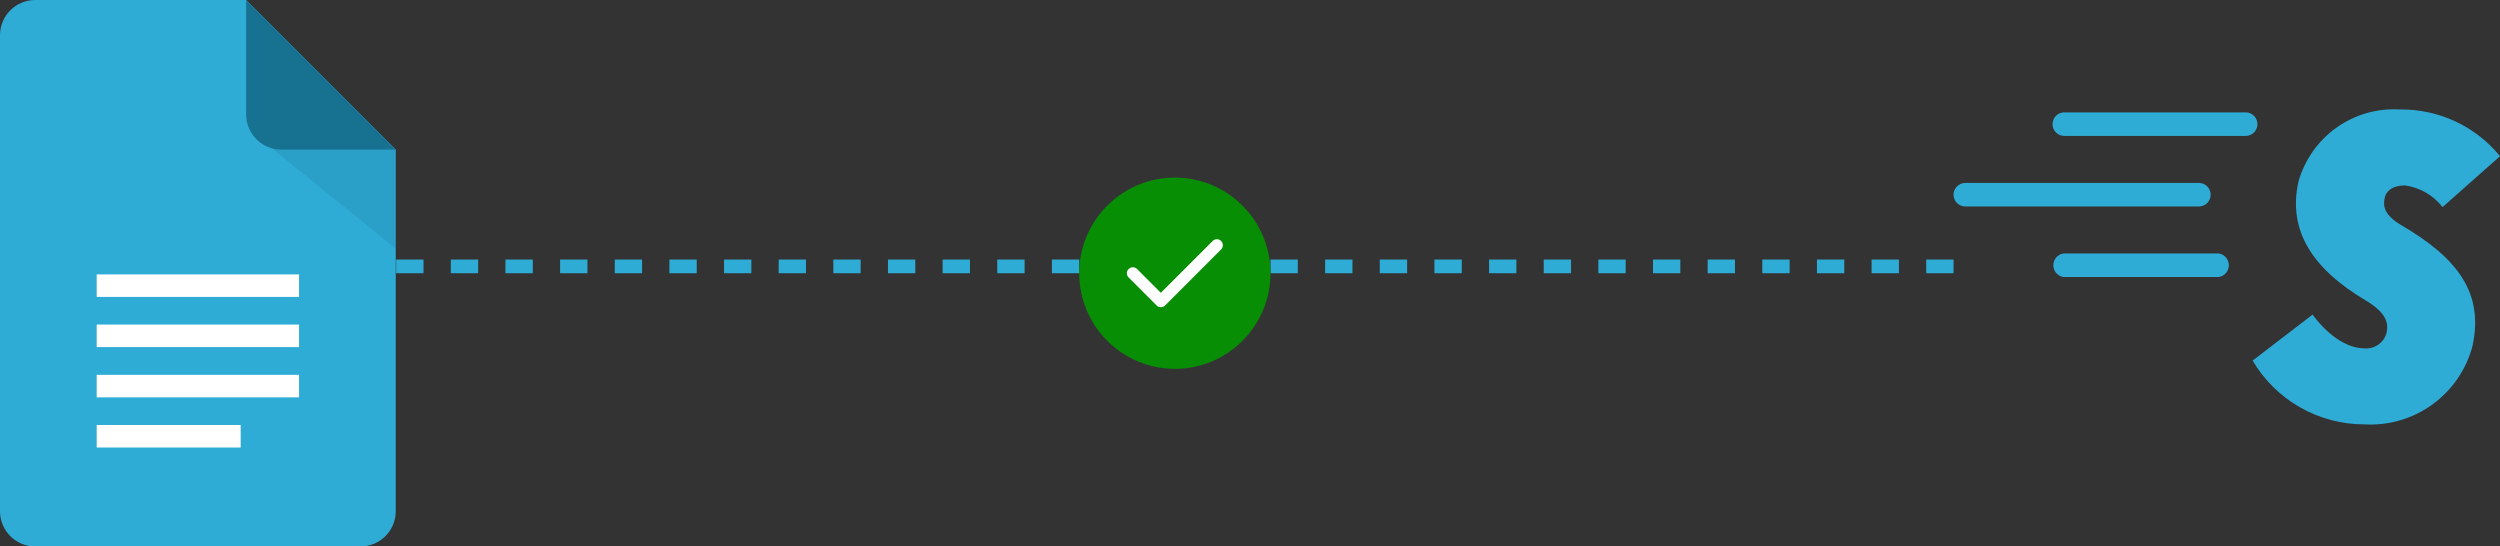 <svg width="183" height="40" viewBox="0 0 183 40" fill="none" xmlns="http://www.w3.org/2000/svg">
<rect x="0" y="0" width="183" height="40" fill="#333333" stroke="none"/>
<g id="Group 2488">
<g id="Group 2487">
<line id="Line 38" x1="29" y1="19.5" x2="143" y2="19.5" stroke="#2FACD6" stroke-dasharray="2 2"/>
<g id="Group">
<path id="Vector" fill-rule="evenodd" clip-rule="evenodd" d="M86 13C82.139 13 79 16.139 79 20C79 23.861 82.139 27 86 27C89.861 27 93 23.861 93 20C93 16.139 89.861 13 86 13Z" fill="#078E05"/>
<path id="Vector_2" fill-rule="evenodd" clip-rule="evenodd" d="M89.385 17.64C89.555 17.809 89.555 18.088 89.385 18.258L85.284 22.36C85.199 22.444 85.087 22.488 84.975 22.488C84.863 22.488 84.751 22.444 84.666 22.36L82.615 20.309C82.445 20.139 82.445 19.86 82.615 19.691C82.784 19.521 83.063 19.521 83.233 19.691L84.975 21.433L88.767 17.64C88.937 17.468 89.216 17.468 89.385 17.64Z" fill="white"/>
</g>
</g>
<g id="Group 2291">
<path id="Vector_3" d="M28.969 10.953V37.422C28.969 38.844 27.812 40 26.391 40H2.578C1.156 40 0 38.844 0 37.422V2.578C0 1.156 1.156 0 2.578 0H18.016L28.969 10.953Z" fill="#2FACD6"/>
<g id="Group_2">
<path id="Vector_4" d="M7.078 20.086H21.891V21.734H7.078V20.086Z" fill="white"/>
<path id="Vector_5" d="M7.078 23.758H21.891V25.406H7.078V23.758Z" fill="white"/>
<path id="Vector_6" d="M7.078 27.438H21.891V29.086H7.078V27.438Z" fill="white"/>
<path id="Vector_7" d="M7.078 31.109H17.617V32.758H7.078V31.109Z" fill="white"/>
</g>
<path id="Vector_8" opacity="0.19" d="M19.508 10.539L28.969 18.203V11L23.609 7.891L19.508 10.539Z" fill="#176884"/>
<path id="Vector_9" d="M28.969 10.953H20.594C19.172 10.953 18.016 9.797 18.016 8.375V0L28.969 10.953Z" fill="#177291"/>
</g>
<path id="Vector_10" d="M173.102 31.065C176.756 31.265 180.049 28.868 180.988 25.326C181.811 21.509 179.982 18.945 175.807 16.502C174.5 15.738 174.434 15.066 174.556 14.517C174.618 14.029 175.105 13.571 176.05 13.571C177.139 13.725 178.123 14.295 178.795 15.159L183 11.433C182.121 10.351 181.006 9.482 179.738 8.889C178.471 8.297 177.085 7.998 175.685 8.014C172.274 7.803 169.178 10.002 168.247 13.296C167.455 16.868 169.253 19.677 173.215 22.02C174.679 22.905 174.831 23.637 174.709 24.309C174.629 24.667 174.421 24.985 174.125 25.203C173.828 25.422 173.462 25.527 173.094 25.5C170.96 25.5 169.284 23.027 169.284 23.027L164.894 26.394C165.729 27.819 166.927 29 168.368 29.82C169.809 30.64 171.441 31.07 173.102 31.065ZM162.423 20.277H151.032C150.828 20.242 150.643 20.136 150.51 19.979C150.377 19.821 150.304 19.622 150.305 19.416C150.305 18.991 150.612 18.626 151.032 18.556H162.423C162.843 18.626 163.151 18.99 163.151 19.416C163.151 19.843 162.844 20.207 162.423 20.277ZM164.34 9.948H151.149C150.993 9.955 150.838 9.92 150.701 9.847C150.563 9.773 150.449 9.664 150.369 9.531C150.289 9.397 150.247 9.244 150.247 9.088C150.247 8.932 150.289 8.779 150.369 8.644C150.449 8.511 150.563 8.402 150.701 8.328C150.839 8.254 150.994 8.22 151.15 8.227H164.34C164.496 8.22 164.651 8.254 164.788 8.328C164.926 8.402 165.041 8.511 165.12 8.644C165.2 8.779 165.243 8.932 165.243 9.088C165.243 9.244 165.2 9.397 165.12 9.531C165.041 9.664 164.926 9.774 164.788 9.847C164.65 9.921 164.496 9.956 164.34 9.948ZM161.002 15.112H143.817C143.595 15.1 143.387 15.004 143.235 14.844C143.083 14.684 142.999 14.472 143 14.252C142.999 14.032 143.083 13.82 143.235 13.66C143.387 13.5 143.595 13.404 143.817 13.392H161.002C161.223 13.404 161.431 13.5 161.583 13.66C161.735 13.82 161.819 14.032 161.819 14.252C161.819 14.472 161.735 14.684 161.583 14.844C161.431 15.004 161.223 15.1 161.002 15.112Z" fill="#2FACD6"/>
</g>
</svg>
